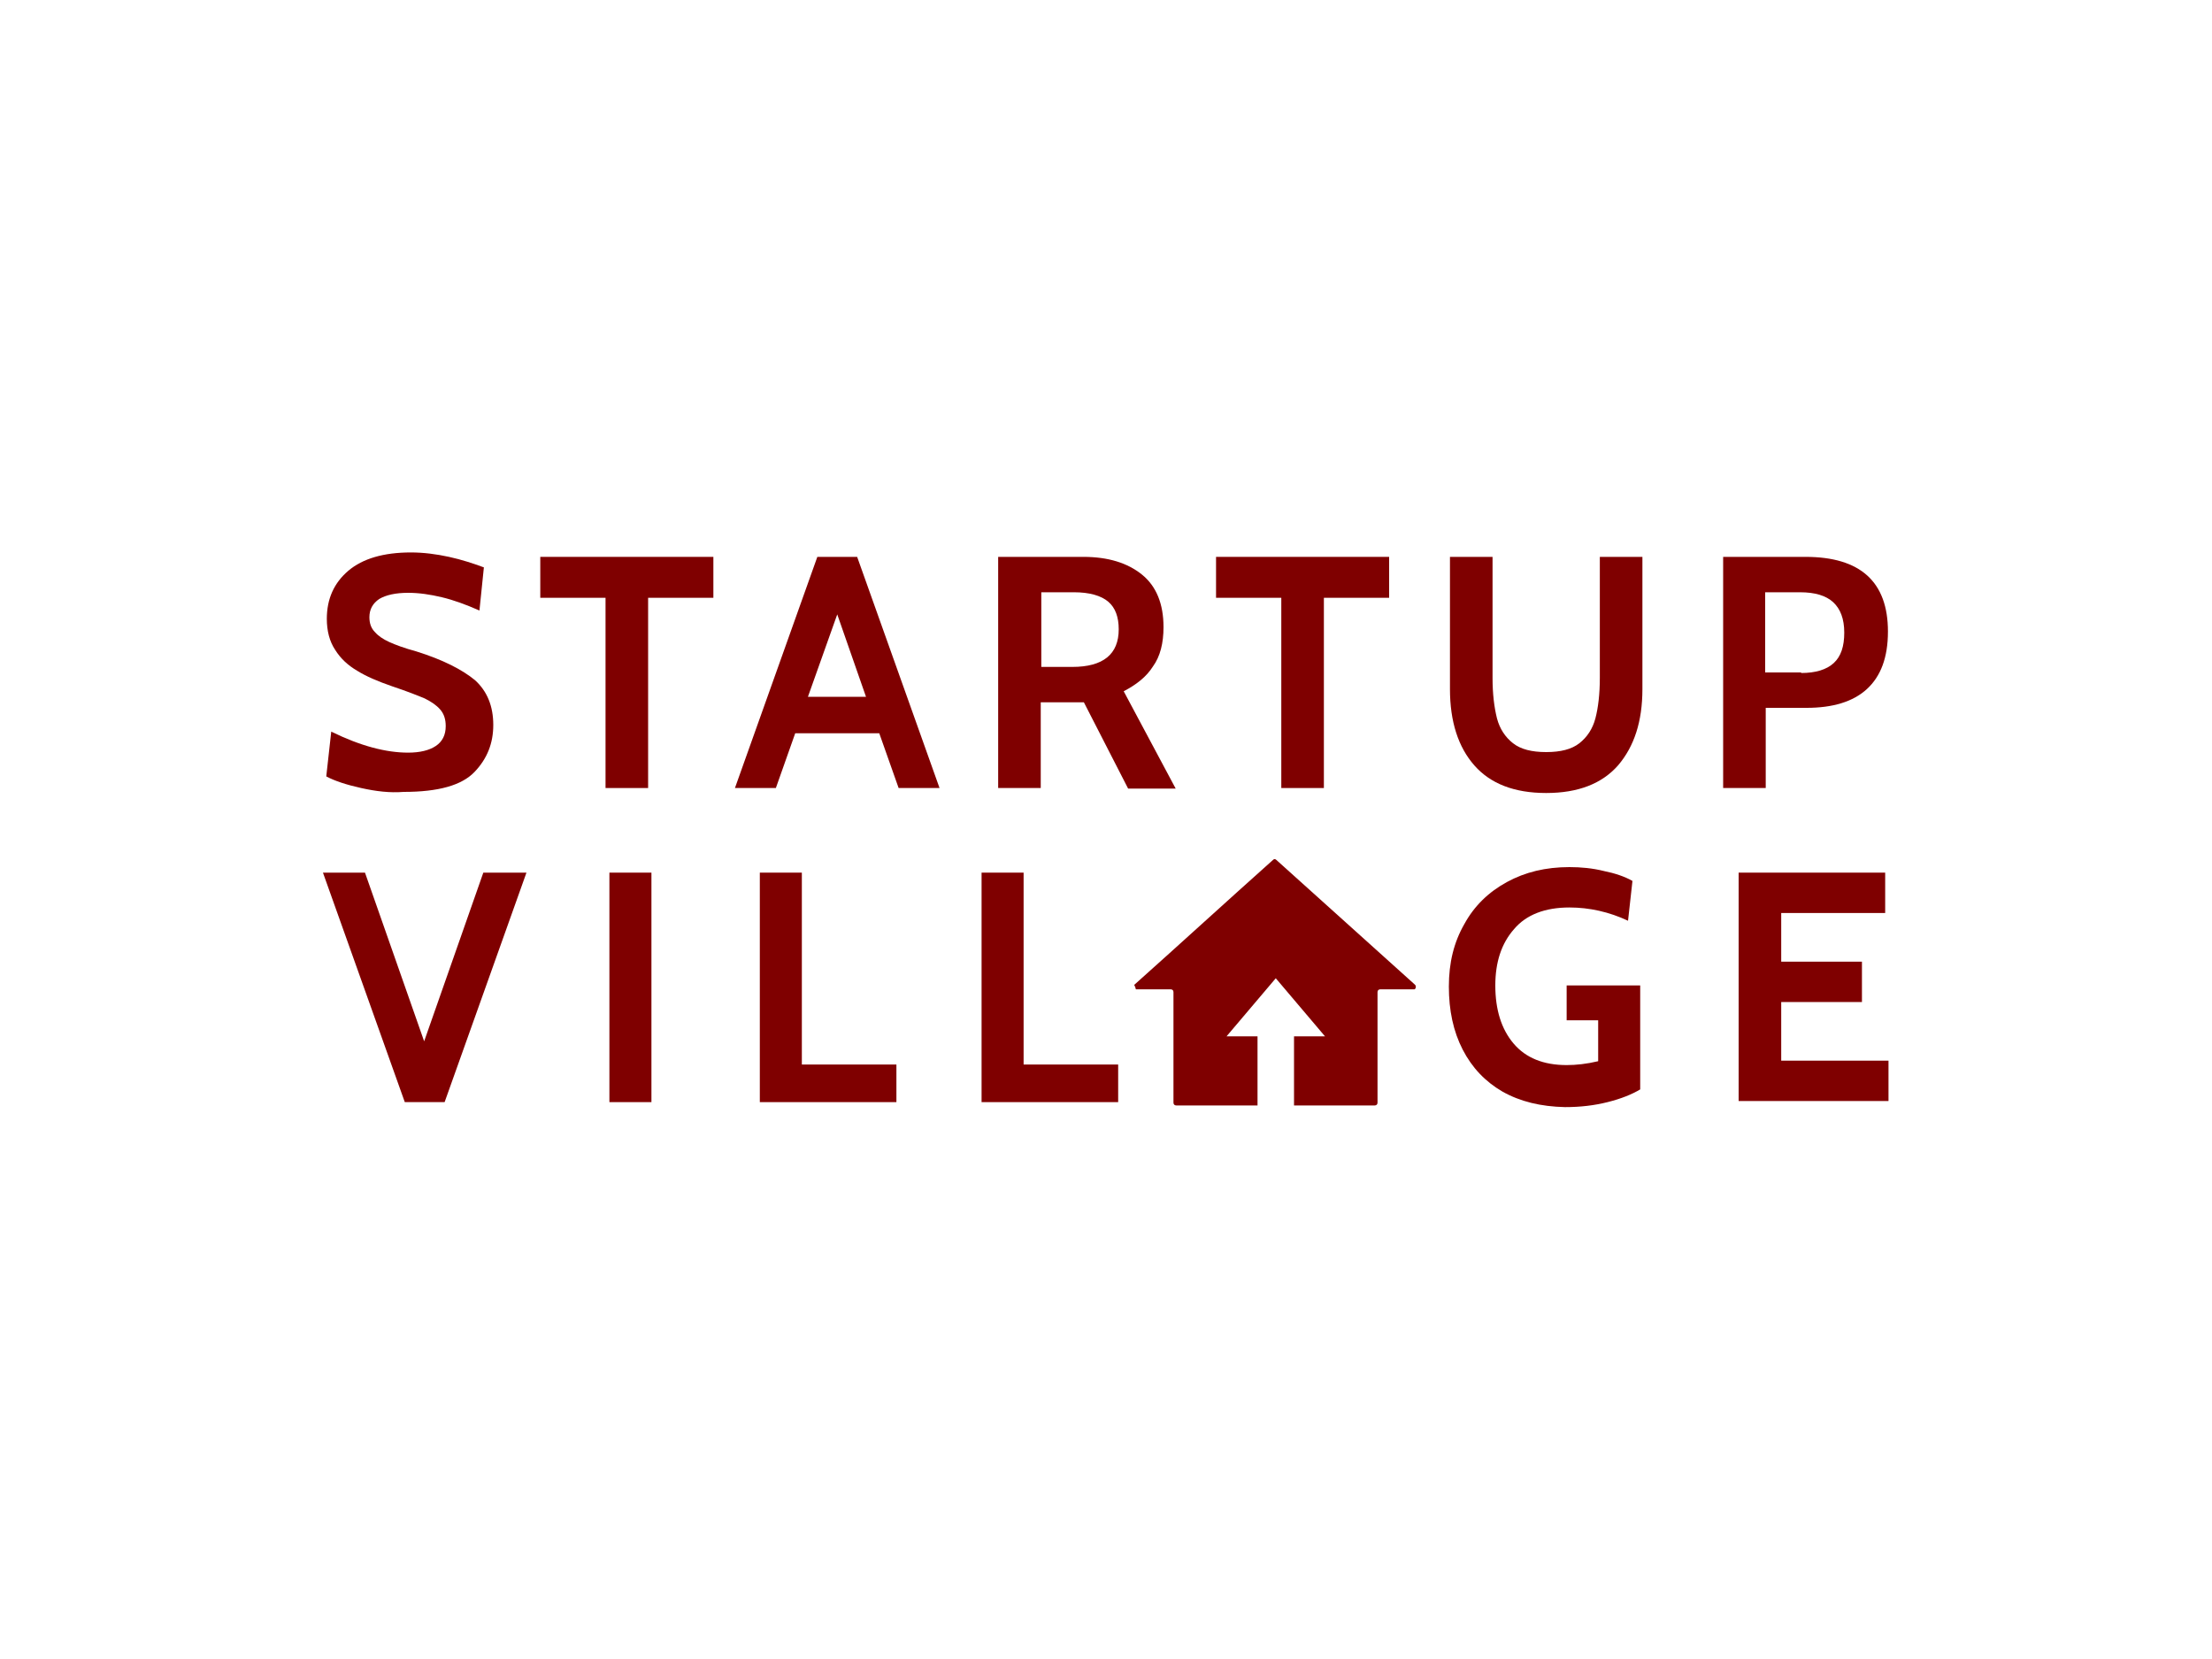 <?xml version="1.0" encoding="utf-8"?>
<!-- Generator: Adobe Illustrator 22.0.1, SVG Export Plug-In . SVG Version: 6.00 Build 0)  -->
<svg version="1.1" id="Layer_1" xmlns="http://www.w3.org/2000/svg" xmlns:xlink="http://www.w3.org/1999/xlink" x="0px" y="0px"
	 viewBox="0 0 400 300" style="enable-background:new 0 0 400 300;" xml:space="preserve">
<style type="text/css">
	.st0{fill:#7F0000;}
</style>
<g>
	<g>
		<path class="st0" d="M65.3,142.5c-2.7-0.6-4.8-1.3-6.3-2.1l0.9-8.1c5.3,2.6,9.9,3.8,13.9,3.8c2.1,0,3.8-0.4,5-1.2
			c1.2-0.8,1.8-2,1.8-3.6c0-1.2-0.3-2.2-1-3c-0.7-0.8-1.6-1.4-2.8-2c-1.2-0.5-3.2-1.3-5.9-2.2c-2.6-0.9-4.7-1.8-6.3-2.8
			c-1.7-1-3-2.2-4-3.8c-1-1.5-1.5-3.4-1.5-5.6c0-3.6,1.3-6.5,3.9-8.7c2.6-2.2,6.4-3.3,11.3-3.3c2.3,0,4.6,0.3,6.9,0.8
			c2.3,0.5,4.4,1.2,6.3,1.9l-0.8,7.8c-2.5-1.1-4.7-1.9-6.8-2.4c-2.1-0.5-4.1-0.8-6.1-0.8c-2.3,0-4,0.4-5.2,1.1
			c-1.2,0.8-1.8,1.9-1.8,3.3c0,1.1,0.3,2,1,2.7c0.6,0.7,1.5,1.3,2.6,1.8c1.1,0.5,2.7,1.1,4.9,1.7c4.8,1.5,8.3,3.3,10.6,5.2
			c2.2,2,3.3,4.7,3.3,8.1c0,3.3-1.1,6.1-3.4,8.5c-2.3,2.4-6.5,3.6-12.8,3.6C70.5,143.4,68,143.1,65.3,142.5z"/>
		<path class="st0" d="M109.5,108.1H97.7v-7.4H129v7.4h-11.8v34.4h-7.7V108.1z"/>
		<path class="st0" d="M159,132.6h-15.2l-3.5,9.9h-7.4l14.9-41.8h7.2l14.9,41.8h-7.4L159,132.6z M156.6,126l-5.2-14.9l-5.3,14.9
			H156.6z"/>
		<path class="st0" d="M180.6,100.7h15.3c4.5,0,8,1.1,10.6,3.2c2.6,2.1,3.9,5.3,3.9,9.5c0,2.9-0.6,5.3-1.9,7.1
			c-1.2,1.9-3,3.3-5.3,4.5l9.4,17.6h-8.6L196,127h-0.3h-7.5v15.5h-7.7V100.7z M193.9,120.6c5.6,0,8.4-2.3,8.4-6.8
			c0-2.2-0.6-3.9-1.9-5c-1.3-1.1-3.4-1.7-6.2-1.7h-5.9v13.5H193.9z"/>
		<path class="st0" d="M231.7,108.1h-11.8v-7.4h31.3v7.4h-11.8v34.4h-7.7V108.1z"/>
		<path class="st0" d="M266.6,138.4c-2.9-3.3-4.4-7.9-4.4-13.8v-23.9h7.7v21.9c0,2.9,0.3,5.3,0.8,7.3c0.5,1.9,1.5,3.4,2.9,4.5
			c1.4,1.1,3.4,1.6,6,1.6c2.6,0,4.6-0.5,6-1.6c1.4-1.1,2.4-2.6,2.9-4.5c0.5-1.9,0.8-4.4,0.8-7.3v-21.9h7.7v23.9
			c0,5.9-1.5,10.4-4.4,13.8c-2.9,3.3-7.2,5-13,5C273.8,143.4,269.5,141.7,266.6,138.4z"/>
		<path class="st0" d="M311.6,100.7h14.9c9.9,0,14.9,4.5,14.9,13.5c0,4.7-1.3,8.1-3.8,10.4c-2.5,2.3-6.2,3.4-10.9,3.4h-7.4v14.5
			h-7.7V100.7z M325.7,121.7c2.6,0,4.6-0.6,5.9-1.8c1.3-1.2,1.9-3,1.9-5.5s-0.7-4.3-2-5.5c-1.3-1.2-3.3-1.8-6-1.8h-6.3v14.5H325.7z"
			/>
	</g>
	<path class="st0" d="M95.2,157.8l-14.8,41.5h-7.2l-14.8-41.5h7.6l10.7,30.5l10.7-30.5H95.2z"/>
	<path class="st0" d="M110.2,157.8h7.6v41.5h-7.6V157.8z"/>
	<path class="st0" d="M137.4,157.8h7.6v34.7h17.1v6.8h-24.7V157.8z"/>
	<path class="st0" d="M177.5,157.8h7.6v34.7h17.1v6.8h-24.7V157.8z"/>
	<path class="st0" d="M271.7,197.4c-3.1-1.8-5.5-4.3-7.2-7.6c-1.7-3.3-2.5-7.1-2.5-11.4c0-4.3,0.9-8,2.8-11.3
		c1.8-3.3,4.4-5.8,7.7-7.6c3.3-1.8,7-2.7,11.3-2.7c2.1,0,4.2,0.2,6.2,0.7c2,0.4,3.8,1,5.2,1.8l-0.8,7.2c-3.4-1.6-7-2.4-10.6-2.4
		c-4.4,0-7.8,1.3-10,3.9c-2.3,2.6-3.4,6-3.4,10.2c0,4.4,1.1,7.9,3.3,10.5c2.2,2.6,5.4,3.9,9.6,3.9c1.7,0,3.6-0.2,5.7-0.7v-7.4h-5.7
		v-6.3h13.3V197c-1.5,0.9-3.5,1.7-5.9,2.3s-4.9,0.9-7.7,0.9C278.6,200.1,274.9,199.2,271.7,197.4z"/>
	<path class="st0" d="M314.4,157.8h26.5v7.3h-18.8v8.8h14.6v7.3h-14.6v10.6h19.4v7.3h-27.1V157.8z"/>
	<path class="st0" d="M255.8,178c-8.4-7.6-16.7-15-25-22.5c-0.2-0.2-0.4-0.2-0.6,0c-8.4,7.5-16.7,15.1-25.1,22.6
		c0.2,0.4,0.2,0.4,0.3,0.8h6.3c0.3,0,0.5,0.2,0.5,0.5v20c0,0.3,0.2,0.5,0.5,0.5h10.3h1.9h2.5c0-4.2,0-8.3,0-12.5c-1.9,0-3.7,0-5.6,0
		c3-3.5,5.9-7,8.9-10.5c3,3.5,5.9,7,8.9,10.5c-1.9,0-3.7,0-5.6,0c0,4.2,0,8.3,0,12.5h6.8v0h7.8c0.3,0,0.5-0.2,0.5-0.5v-20
		c0-0.3,0.2-0.5,0.5-0.5h6.2C256,178.8,256.2,178.3,255.8,178z"/>
</g>
</svg>
